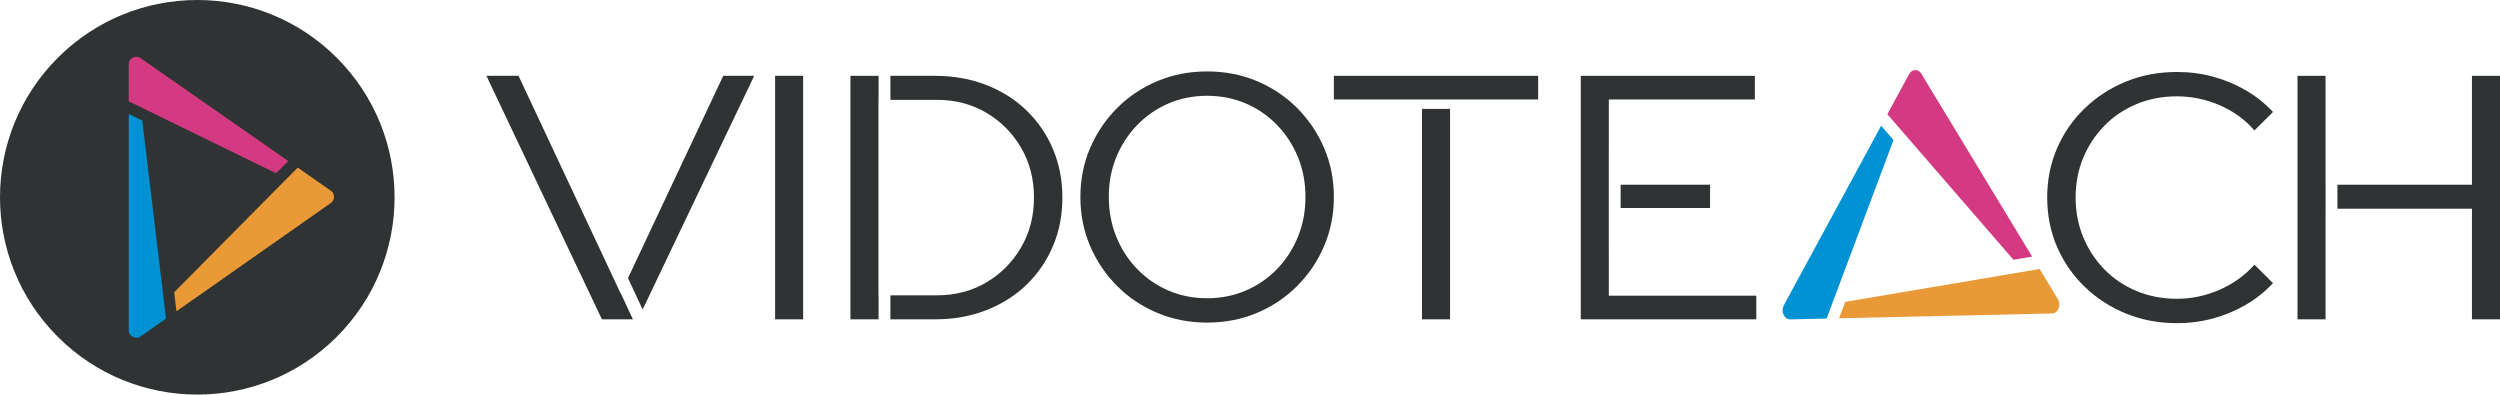 <?xml version="1.0" encoding="utf-8"?>
<!-- Generator: Adobe Illustrator 15.0.0, SVG Export Plug-In . SVG Version: 6.00 Build 0)  -->
<!DOCTYPE svg PUBLIC "-//W3C//DTD SVG 1.1//EN" "http://www.w3.org/Graphics/SVG/1.1/DTD/svg11.dtd">
<svg version="1.1" id="Ebene_1" xmlns="http://www.w3.org/2000/svg" xmlns:xlink="http://www.w3.org/1999/xlink" x="0px" y="0px"
	 width="330.951px" height="52.235px" viewBox="0 0 330.951 52.235" enable-background="new 0 0 330.951 52.235"
	 xml:space="preserve">
<path fill="#303333" d="M44.611,7.675C34.425-2.537,17.891-2.562,7.677,7.622C-2.537,17.807-2.561,34.345,7.621,44.559
	c10.186,10.215,26.728,10.236,36.937,0.051C54.772,34.426,54.798,17.892,44.611,7.675z"/>
<g>
	<path fill="#0092D2" d="M17.041,15.083v28.635c0,0.373,0.208,0.715,0.538,0.887c0.146,0.076,0.304,0.113,0.462,0.113
		c0.202,0,0.403-0.062,0.573-0.182l3.361-2.357l-3.141-26.219L17.041,15.083z"/>
</g>
<g>
	<path fill="#D43A81" d="M38.158,21.317L18.612,7.698c-0.305-0.212-0.703-0.238-1.034-0.065s-0.537,0.514-0.537,0.886v4.891
		l19.511,9.529L38.158,21.317z"/>
</g>
<g>
	<path fill="#E99A37" d="M43.786,25.239l-4.375-3.049L23.06,38.688l0.301,2.519l20.429-14.329c0.268-0.188,0.427-0.494,0.425-0.82
		C44.214,25.731,44.055,25.424,43.786,25.239z"/>
</g>
<path fill="#303333" d="M102.608,42.272V10.038h3.713v32.234H102.608z"/>
<path fill="#303333" d="M288.173,42.779c-2.41,0-4.652-0.422-6.725-1.267c-2.074-0.844-3.897-2.026-5.472-3.545
	c-1.577-1.52-2.797-3.285-3.664-5.296c-0.868-2.011-1.302-4.184-1.302-6.517c0-2.332,0.434-4.505,1.302-6.517
	c0.867-2.01,2.087-3.774,3.664-5.295c1.574-1.519,3.397-2.701,5.472-3.546c2.072-0.845,4.314-1.267,6.725-1.267
	c1.672,0,3.271,0.207,4.797,0.622c1.526,0.414,2.964,1.013,4.315,1.796c1.349,0.783,2.556,1.742,3.616,2.878l-2.46,2.441
	c-1.253-1.443-2.789-2.556-4.603-3.339c-1.817-0.783-3.706-1.174-5.666-1.174c-1.896,0-3.664,0.337-5.303,1.012
	c-1.639,0.676-3.062,1.628-4.266,2.855c-1.207,1.229-2.146,2.647-2.821,4.26c-0.674,1.612-1.011,3.37-1.011,5.272
	c0,1.873,0.337,3.623,1.011,5.25c0.676,1.628,1.614,3.055,2.821,4.282c1.204,1.229,2.627,2.181,4.266,2.855
	c1.639,0.676,3.406,1.014,5.303,1.014c1.96,0,3.849-0.399,5.666-1.197c1.813-0.799,3.35-1.903,4.603-3.316l2.46,2.44
	c-1.061,1.136-2.268,2.095-3.616,2.879c-1.352,0.782-2.789,1.381-4.315,1.796C291.444,42.572,289.845,42.779,288.173,42.779z"/>
<g>
	<polygon fill="#303333" points="116.306,39.095 116.293,39.095 116.293,13.215 116.306,13.215 116.306,10.038 112.582,10.038 
		112.582,42.272 116.306,42.272 	"/>
	<path fill="#303333" d="M139.409,19.777c-0.818-1.948-1.977-3.652-3.47-5.11c-1.494-1.458-3.279-2.595-5.353-3.408
		s-4.345-1.221-6.82-1.221h-5.893v3.178h6.134c2.441,0,4.628,0.568,6.556,1.704s3.464,2.678,4.604,4.627
		c1.142,1.95,1.711,4.153,1.711,6.608c0,2.457-0.569,4.66-1.711,6.608c-1.141,1.95-2.677,3.493-4.604,4.628
		c-1.928,1.136-4.114,1.704-6.556,1.704h-6.134v3.177h5.893c2.476,0,4.747-0.406,6.82-1.22s3.858-1.949,5.353-3.408
		c1.493-1.458,2.651-3.161,3.47-5.111c0.82-1.948,1.23-4.074,1.23-6.378C140.64,23.853,140.229,21.727,139.409,19.777z"/>
</g>
<g>
	<polygon fill="#303333" points="307.863,24.452 307.858,24.452 307.858,10.038 304.146,10.038 304.146,42.272 307.858,42.272 
		307.858,27.628 307.863,27.628 	"/>
	<polygon fill="#303333" points="327.238,10.038 327.238,24.452 309.431,24.452 309.431,27.628 327.238,27.628 327.238,42.272 
		330.951,42.272 330.951,10.038 	"/>
</g>
<g>
	<rect x="176.578" y="10.038" fill="#303333" width="27.045" height="3.131"/>
	<rect x="188.244" y="14.417" fill="#303333" width="3.714" height="27.855"/>
</g>
<polygon fill="#303333" points="85.073,40.971 99.84,10.038 95.742,10.038 83.134,36.814 "/>
<polygon fill="#303333" points="82.183,38.834 82.169,38.865 68.644,10.038 64.392,10.038 79.682,42.272 83.785,42.272 "/>
<g>
	<polygon fill="#303333" points="212.975,39.141 212.975,33.565 212.97,33.565 212.97,19.273 212.975,19.273 212.975,13.169 
		232.308,13.169 232.308,10.038 209.264,10.038 209.264,42.272 232.5,42.272 232.5,39.141 	"/>
	<rect x="214.539" y="24.452" fill="#303333" width="11.839" height="3.085"/>
</g>
<path fill="#303333" d="M159.802,42.705c-2.349,0-4.534-0.423-6.557-1.266c-2.026-0.845-3.803-2.027-5.328-3.546
	c-1.525-1.521-2.724-3.285-3.592-5.296c-0.866-2.011-1.303-4.184-1.303-6.517c0-2.332,0.437-4.505,1.303-6.517
	c0.868-2.011,2.066-3.775,3.592-5.295c1.525-1.521,3.302-2.701,5.328-3.546c2.022-0.845,4.208-1.267,6.557-1.267
	c2.346,0,4.531,0.422,6.556,1.267c2.025,0.845,3.801,2.025,5.327,3.546c1.525,1.52,2.725,3.284,3.591,5.295
	c0.868,2.012,1.303,4.185,1.303,6.517c0,2.333-0.435,4.506-1.303,6.517c-0.866,2.011-2.065,3.775-3.591,5.296
	c-1.526,1.519-3.302,2.701-5.327,3.546C164.333,42.282,162.147,42.705,159.802,42.705z M159.802,39.481
	c1.831,0,3.534-0.337,5.108-1.013c1.575-0.676,2.958-1.627,4.146-2.855c1.189-1.228,2.113-2.655,2.772-4.282s0.989-3.377,0.989-5.25
	c0-1.903-0.33-3.66-0.989-5.272s-1.583-3.031-2.772-4.259c-1.188-1.228-2.571-2.181-4.146-2.856
	c-1.574-0.674-3.277-1.013-5.108-1.013c-1.832,0-3.537,0.339-5.111,1.013c-1.574,0.676-2.956,1.629-4.146,2.856
	c-1.188,1.228-2.113,2.646-2.772,4.259s-0.988,3.354-0.988,5.227c0,1.904,0.329,3.669,0.988,5.296s1.584,3.055,2.772,4.282
	c1.189,1.229,2.571,2.18,4.146,2.855S157.97,39.481,159.802,39.481z"/>
<g>
	<g>
		<path fill="#E99A37" d="M243.455,42.133l28.203-0.635c0.364-0.008,0.693-0.264,0.854-0.665c0.073-0.176,0.105-0.367,0.102-0.557
			c-0.006-0.242-0.073-0.482-0.193-0.687l-2.413-3.981l-25.733,4.351L243.455,42.133z"/>
	</g>
	<g>
		<path fill="#0092D2" d="M249.028,16.645L236.145,40.41c-0.199,0.37-0.219,0.849-0.039,1.243c0.179,0.391,0.522,0.635,0.885,0.625
			l4.817-0.108l8.857-23.63L249.028,16.645z"/>
	</g>
	<g>
		<path fill="#D43A81" d="M252.736,9.804l-2.885,5.316l16.689,19.265l2.473-0.416L254.352,9.764c-0.193-0.317-0.5-0.502-0.819-0.492
			C253.211,9.28,252.911,9.478,252.736,9.804z"/>
	</g>
</g>
</svg>
